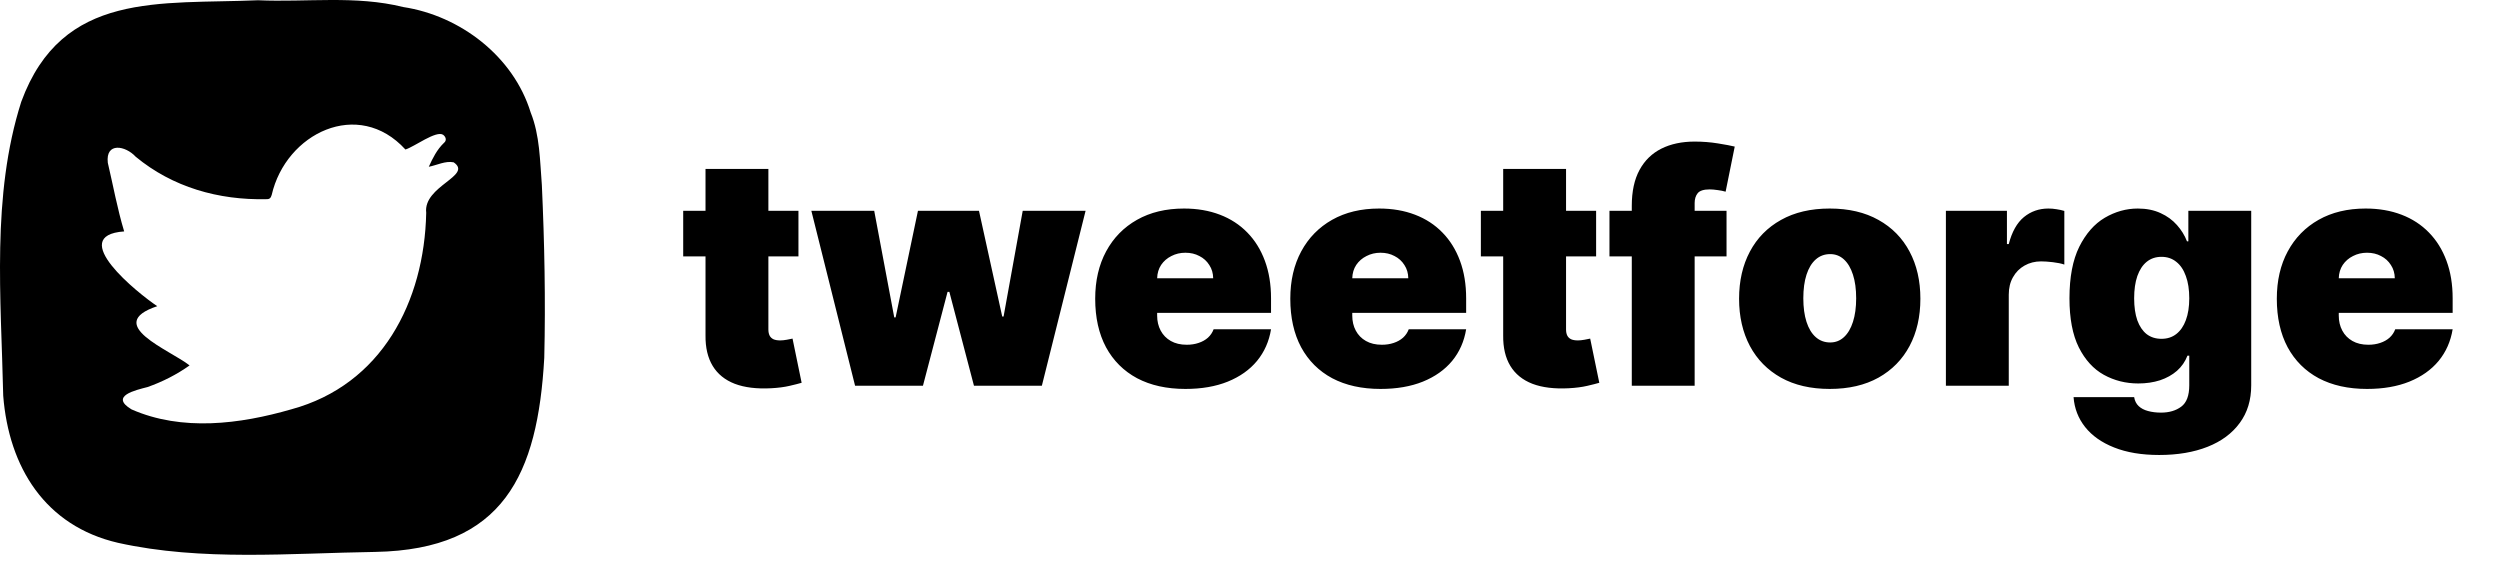 <svg width="150" height="34" viewBox="0 0 150 34" fill="none" xmlns="http://www.w3.org/2000/svg">
<path d="M22.515 33.115C17.433 33.19 12.103 33.685 7.084 32.57C2.706 31.559 0.526 28.03 0.193 23.739C0.068 17.892 -0.523 11.754 1.275 6.107C3.73 -0.576 9.614 0.273 15.482 0.015C18.378 0.144 21.337 -0.289 24.192 0.422C27.617 0.943 30.808 3.385 31.84 6.748C32.394 8.125 32.394 9.644 32.511 11.097C32.669 14.555 32.739 18.013 32.656 21.471C32.265 28.45 30.226 32.974 22.515 33.115ZM15.973 11.95C13.122 12.016 10.359 11.238 8.141 9.403C7.529 8.737 6.327 8.512 6.468 9.765C6.793 11.147 7.038 12.52 7.45 13.885C3.95 14.13 8.295 17.613 9.435 18.371C6.16 19.465 10.23 21.013 11.374 21.925C10.605 22.474 9.747 22.907 8.853 23.223C8.133 23.41 6.556 23.76 7.891 24.563C10.917 25.895 14.392 25.45 17.479 24.559C22.906 23.086 25.461 18.092 25.573 12.77C25.378 11.155 28.391 10.543 27.221 9.74C26.73 9.636 26.21 9.915 25.727 10.006C25.965 9.486 26.214 8.978 26.639 8.571C26.809 8.437 26.768 8.225 26.589 8.088C26.169 7.809 24.854 8.812 24.325 8.97C21.499 5.87 17.151 7.992 16.302 11.696C16.247 11.879 16.177 11.962 15.973 11.95Z" fill="black"/>
<path d="M47.907 12.649V15.382H40.992V12.649H47.907ZM42.331 10.135H46.103V19.769C46.103 19.915 46.128 20.038 46.178 20.138C46.228 20.234 46.306 20.307 46.411 20.357C46.515 20.402 46.65 20.425 46.814 20.425C46.928 20.425 47.06 20.411 47.21 20.384C47.365 20.357 47.479 20.334 47.552 20.316L48.098 22.967C47.93 23.017 47.688 23.078 47.374 23.151C47.064 23.224 46.695 23.272 46.267 23.295C45.402 23.34 44.675 23.252 44.087 23.028C43.5 22.801 43.058 22.443 42.762 21.956C42.466 21.468 42.322 20.858 42.331 20.124V10.135ZM51.305 23.145L48.681 12.649H52.453L53.655 19.045H53.737L55.077 12.649H58.739L60.133 18.99H60.215L61.363 12.649H65.135L62.511 23.145H58.438L56.962 17.514H56.853L55.377 23.145H51.305ZM71.124 23.336C70.003 23.336 69.037 23.122 68.226 22.694C67.42 22.261 66.798 21.641 66.361 20.835C65.928 20.024 65.712 19.054 65.712 17.924C65.712 16.84 65.931 15.893 66.368 15.082C66.805 14.271 67.422 13.64 68.22 13.189C69.017 12.738 69.957 12.512 71.042 12.512C71.834 12.512 72.552 12.636 73.194 12.882C73.836 13.127 74.385 13.485 74.841 13.954C75.296 14.419 75.647 14.984 75.893 15.649C76.139 16.314 76.262 17.063 76.262 17.897V18.771H66.887V16.694H72.791C72.786 16.394 72.709 16.129 72.558 15.902C72.413 15.669 72.215 15.489 71.964 15.362C71.718 15.23 71.438 15.164 71.124 15.164C70.818 15.164 70.538 15.23 70.283 15.362C70.028 15.489 69.823 15.667 69.668 15.895C69.518 16.122 69.438 16.389 69.429 16.694V18.935C69.429 19.273 69.5 19.573 69.641 19.837C69.782 20.102 69.985 20.309 70.249 20.459C70.513 20.61 70.832 20.685 71.206 20.685C71.465 20.685 71.702 20.648 71.916 20.575C72.135 20.503 72.322 20.398 72.477 20.261C72.631 20.12 72.745 19.951 72.818 19.755H76.262C76.144 20.484 75.863 21.117 75.421 21.655C74.98 22.188 74.394 22.602 73.665 22.898C72.941 23.19 72.094 23.336 71.124 23.336ZM82.83 23.336C81.71 23.336 80.744 23.122 79.933 22.694C79.127 22.261 78.505 21.641 78.068 20.835C77.635 20.024 77.418 19.054 77.418 17.924C77.418 16.84 77.637 15.893 78.074 15.082C78.512 14.271 79.129 13.64 79.926 13.189C80.723 12.738 81.664 12.512 82.748 12.512C83.541 12.512 84.258 12.636 84.9 12.882C85.543 13.127 86.092 13.485 86.547 13.954C87.003 14.419 87.353 14.984 87.6 15.649C87.846 16.314 87.969 17.063 87.969 17.897V18.771H78.594V16.694H84.497C84.493 16.394 84.415 16.129 84.265 15.902C84.119 15.669 83.921 15.489 83.671 15.362C83.425 15.23 83.144 15.164 82.83 15.164C82.525 15.164 82.245 15.23 81.99 15.362C81.735 15.489 81.53 15.667 81.375 15.895C81.224 16.122 81.145 16.389 81.136 16.694V18.935C81.136 19.273 81.206 19.573 81.347 19.837C81.489 20.102 81.691 20.309 81.956 20.459C82.22 20.61 82.539 20.685 82.912 20.685C83.172 20.685 83.409 20.648 83.623 20.575C83.841 20.503 84.028 20.398 84.183 20.261C84.338 20.12 84.452 19.951 84.525 19.755H87.969C87.85 20.484 87.57 21.117 87.128 21.655C86.686 22.188 86.101 22.602 85.372 22.898C84.648 23.19 83.8 23.336 82.83 23.336ZM95.767 12.649V15.382H88.852V12.649H95.767ZM90.191 10.135H93.963V19.769C93.963 19.915 93.988 20.038 94.038 20.138C94.088 20.234 94.165 20.307 94.27 20.357C94.375 20.402 94.509 20.425 94.673 20.425C94.787 20.425 94.919 20.411 95.07 20.384C95.225 20.357 95.338 20.334 95.411 20.316L95.958 22.967C95.789 23.017 95.548 23.078 95.234 23.151C94.924 23.224 94.555 23.272 94.127 23.295C93.261 23.34 92.535 23.252 91.947 23.028C91.359 22.801 90.918 22.443 90.621 21.956C90.325 21.468 90.182 20.858 90.191 20.124V10.135ZM103.592 12.649V15.382H96.568V12.649H103.592ZM97.907 23.145V12.348C97.907 11.483 98.062 10.765 98.372 10.196C98.681 9.627 99.119 9.201 99.684 8.918C100.248 8.636 100.914 8.495 101.679 8.495C102.157 8.495 102.622 8.531 103.073 8.604C103.528 8.677 103.865 8.741 104.084 8.795L103.537 11.501C103.401 11.46 103.241 11.428 103.059 11.405C102.877 11.378 102.717 11.364 102.581 11.364C102.225 11.364 101.986 11.44 101.863 11.59C101.74 11.74 101.679 11.938 101.679 12.184V23.145H97.907ZM109.784 23.336C108.646 23.336 107.671 23.11 106.86 22.659C106.049 22.204 105.427 21.571 104.994 20.76C104.562 19.944 104.345 18.999 104.345 17.924C104.345 16.849 104.562 15.906 104.994 15.095C105.427 14.28 106.049 13.647 106.86 13.196C107.671 12.74 108.646 12.512 109.784 12.512C110.923 12.512 111.898 12.74 112.709 13.196C113.52 13.647 114.142 14.28 114.574 15.095C115.007 15.906 115.223 16.849 115.223 17.924C115.223 18.999 115.007 19.944 114.574 20.76C114.142 21.571 113.52 22.204 112.709 22.659C111.898 23.11 110.923 23.336 109.784 23.336ZM109.812 20.548C110.131 20.548 110.406 20.441 110.638 20.227C110.871 20.013 111.051 19.708 111.178 19.311C111.306 18.915 111.37 18.444 111.37 17.897C111.37 17.346 111.306 16.874 111.178 16.482C111.051 16.086 110.871 15.781 110.638 15.567C110.406 15.353 110.131 15.246 109.812 15.246C109.475 15.246 109.185 15.353 108.944 15.567C108.702 15.781 108.518 16.086 108.39 16.482C108.263 16.874 108.199 17.346 108.199 17.897C108.199 18.444 108.263 18.915 108.39 19.311C108.518 19.708 108.702 20.013 108.944 20.227C109.185 20.441 109.475 20.548 109.812 20.548ZM116.754 23.145V12.649H120.416V14.644H120.526C120.717 13.906 121.02 13.367 121.435 13.025C121.854 12.683 122.343 12.512 122.904 12.512C123.068 12.512 123.229 12.526 123.389 12.553C123.553 12.576 123.71 12.61 123.86 12.656V15.874C123.673 15.81 123.443 15.763 123.17 15.731C122.897 15.699 122.662 15.683 122.466 15.683C122.097 15.683 121.765 15.767 121.469 15.936C121.177 16.1 120.947 16.332 120.779 16.633C120.61 16.929 120.526 17.277 120.526 17.678V23.145H116.754ZM129.552 27.299C128.5 27.299 127.598 27.149 126.846 26.848C126.099 26.552 125.518 26.142 125.104 25.618C124.694 25.099 124.464 24.502 124.414 23.828H128.049C128.085 24.051 128.176 24.231 128.322 24.368C128.468 24.504 128.655 24.602 128.882 24.661C129.115 24.725 129.374 24.757 129.661 24.757C130.149 24.757 130.552 24.639 130.871 24.402C131.194 24.165 131.356 23.737 131.356 23.117V21.341H131.247C131.11 21.696 130.9 21.999 130.618 22.249C130.336 22.495 129.996 22.684 129.6 22.817C129.204 22.944 128.769 23.008 128.295 23.008C127.548 23.008 126.86 22.835 126.231 22.489C125.607 22.142 125.106 21.593 124.728 20.842C124.354 20.09 124.168 19.108 124.168 17.897C124.168 16.631 124.364 15.601 124.755 14.808C125.152 14.016 125.662 13.435 126.286 13.066C126.915 12.697 127.575 12.512 128.267 12.512C128.787 12.512 129.242 12.604 129.634 12.786C130.026 12.963 130.354 13.203 130.618 13.503C130.882 13.799 131.083 14.125 131.219 14.48H131.301V12.649H135.073V23.117C135.073 24.006 134.843 24.759 134.383 25.379C133.927 26.003 133.285 26.479 132.456 26.807C131.627 27.135 130.659 27.299 129.552 27.299ZM129.689 20.329C130.035 20.329 130.331 20.234 130.577 20.042C130.828 19.846 131.019 19.569 131.151 19.209C131.288 18.844 131.356 18.407 131.356 17.897C131.356 17.378 131.288 16.933 131.151 16.564C131.019 16.191 130.828 15.906 130.577 15.71C130.331 15.51 130.035 15.41 129.689 15.41C129.343 15.41 129.046 15.51 128.8 15.71C128.559 15.906 128.372 16.191 128.24 16.564C128.113 16.933 128.049 17.378 128.049 17.897C128.049 18.416 128.113 18.858 128.24 19.222C128.372 19.582 128.559 19.858 128.8 20.049C129.046 20.236 129.343 20.329 129.689 20.329ZM142.02 23.336C140.9 23.336 139.934 23.122 139.123 22.694C138.317 22.261 137.695 21.641 137.258 20.835C136.825 20.024 136.609 19.054 136.609 17.924C136.609 16.84 136.827 15.893 137.265 15.082C137.702 14.271 138.319 13.64 139.116 13.189C139.914 12.738 140.854 12.512 141.938 12.512C142.731 12.512 143.449 12.636 144.091 12.882C144.733 13.127 145.282 13.485 145.738 13.954C146.193 14.419 146.544 14.984 146.79 15.649C147.036 16.314 147.159 17.063 147.159 17.897V18.771H137.784V16.694H143.688C143.683 16.394 143.606 16.129 143.455 15.902C143.31 15.669 143.111 15.489 142.861 15.362C142.615 15.23 142.335 15.164 142.02 15.164C141.715 15.164 141.435 15.23 141.18 15.362C140.925 15.489 140.72 15.667 140.565 15.895C140.415 16.122 140.335 16.389 140.326 16.694V18.935C140.326 19.273 140.397 19.573 140.538 19.837C140.679 20.102 140.882 20.309 141.146 20.459C141.41 20.61 141.729 20.685 142.102 20.685C142.362 20.685 142.599 20.648 142.813 20.575C143.032 20.503 143.219 20.398 143.373 20.261C143.528 20.12 143.642 19.951 143.715 19.755H147.159C147.04 20.484 146.76 21.117 146.318 21.655C145.877 22.188 145.291 22.602 144.562 22.898C143.838 23.19 142.991 23.336 142.02 23.336Z" fill="black"/>
</svg>
